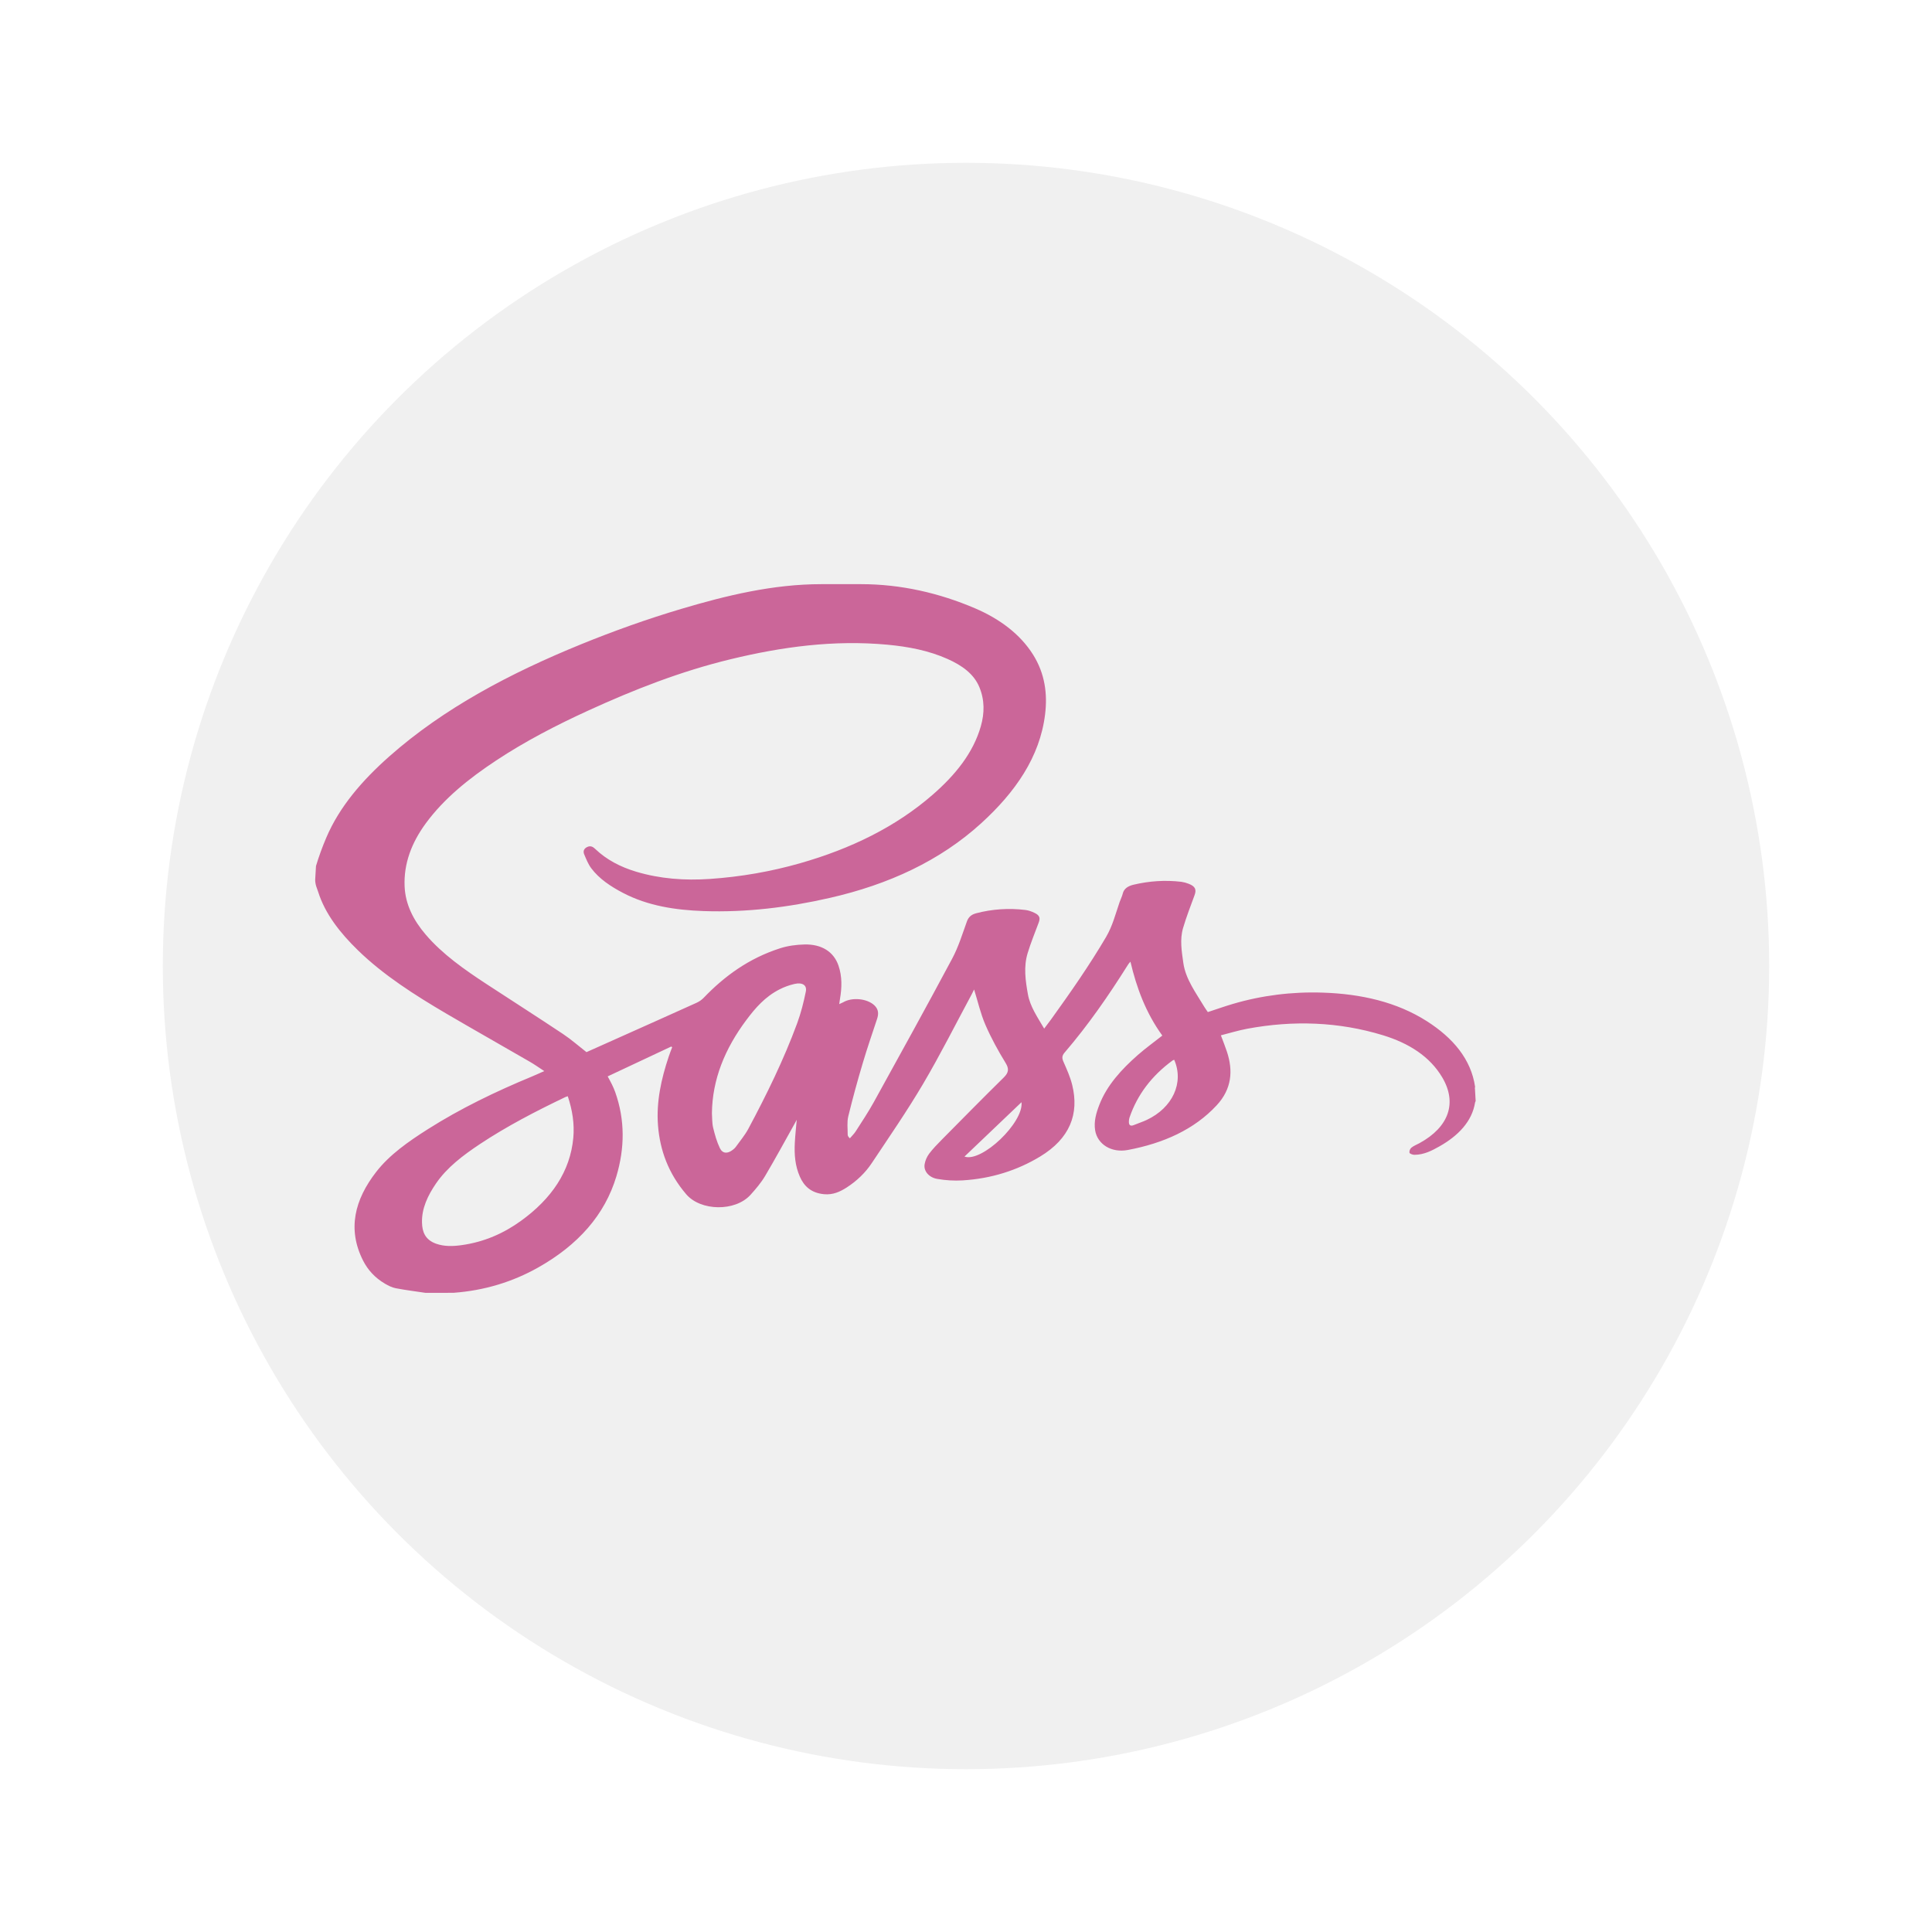 <svg width="178" height="178" viewBox="0 0 178 178" fill="none" xmlns="http://www.w3.org/2000/svg">
<g filter="url(#filter0_d_6035_2785)">
<circle cx="82" cy="86" r="74" fill="#F0F0F0"/>
</g>
<path fill-rule="evenodd" clip-rule="evenodd" d="M29.039 81.046C29.039 81.535 29.215 81.857 29.314 82.171C29.958 84.21 31.342 85.96 32.983 87.557C35.322 89.832 38.186 91.663 41.119 93.386C43.664 94.879 46.26 96.339 48.815 97.822C49.254 98.076 49.668 98.369 50.144 98.681C49.735 98.862 49.394 99.021 49.04 99.168C45.668 100.564 42.425 102.129 39.435 104.025C37.633 105.168 35.891 106.383 34.66 107.971C32.68 110.524 31.98 113.244 33.455 116.148C33.886 116.996 34.544 117.729 35.471 118.271C35.772 118.446 36.109 118.62 36.46 118.688C37.361 118.861 38.279 118.975 39.191 119.112L41.774 119.11C44.63 118.902 47.23 118.103 49.58 116.779C53.252 114.71 55.725 111.936 56.789 108.375C57.562 105.787 57.594 103.197 56.682 100.62C56.595 100.382 56.494 100.147 56.381 99.915C56.27 99.684 56.14 99.459 55.987 99.17L61.842 96.421L61.93 96.482C61.823 96.766 61.71 97.05 61.614 97.337C60.918 99.412 60.456 101.523 60.622 103.676C60.799 105.971 61.583 108.119 63.228 110.036C64.559 111.586 67.728 111.644 69.142 110.088C69.643 109.535 70.129 108.957 70.495 108.34C71.449 106.731 72.333 105.093 73.245 103.466L73.405 103.168C73.339 103.938 73.262 104.615 73.228 105.292C73.173 106.35 73.249 107.401 73.692 108.407C74.07 109.268 74.715 109.911 75.923 110.025C76.749 110.102 77.407 109.793 78.014 109.402C78.954 108.794 79.734 108.038 80.306 107.177C81.924 104.75 83.587 102.337 85.054 99.849C86.641 97.157 88.029 94.387 89.503 91.65L89.747 91.164C90.095 92.281 90.338 93.376 90.785 94.412C91.305 95.614 91.947 96.788 92.647 97.929C92.979 98.468 92.94 98.817 92.481 99.269C90.56 101.161 88.672 103.075 86.783 104.987C86.365 105.409 85.948 105.839 85.6 106.3C85.388 106.591 85.25 106.913 85.191 107.248C85.132 107.557 85.222 107.872 85.442 108.127C85.662 108.382 85.994 108.559 86.369 108.619C87.126 108.751 87.902 108.797 88.675 108.753C91.312 108.594 93.707 107.838 95.824 106.558C98.567 104.899 99.447 102.635 98.783 99.951C98.603 99.224 98.286 98.516 97.976 97.814C97.838 97.498 97.828 97.276 98.081 96.981C100.274 94.424 102.147 91.712 103.89 88.937C103.959 88.828 104.029 88.719 104.15 88.602C104.715 91.001 105.565 93.313 107.087 95.41C106.311 96.022 105.542 96.576 104.846 97.186C103.314 98.531 101.986 99.991 101.292 101.772C100.994 102.539 100.765 103.32 100.898 104.139C101.104 105.412 102.382 106.24 103.915 105.95C107.197 105.33 110.03 104.067 112.1 101.83C113.494 100.324 113.62 98.644 113.037 96.885C112.877 96.406 112.687 95.935 112.483 95.387C113.293 95.182 114.082 94.936 114.899 94.783C119.139 93.993 123.333 94.131 127.418 95.381C129.804 96.111 131.731 97.333 132.873 99.255C134.269 101.604 133.498 103.833 130.785 105.319C130.533 105.457 130.243 105.566 130.034 105.739C129.966 105.803 129.916 105.877 129.886 105.957C129.856 106.037 129.847 106.122 129.859 106.205C129.877 106.291 130.154 106.398 130.313 106.396C131.204 106.391 131.927 106.009 132.621 105.617C134.36 104.634 135.629 103.313 135.902 101.572L135.956 101.442L135.891 100.308C135.864 100.243 135.91 100.178 135.904 100.129C135.535 97.594 133.877 95.629 131.465 94.088C128.672 92.305 125.374 91.57 121.886 91.454C119.057 91.355 116.232 91.71 113.57 92.499C112.806 92.725 112.049 92.993 111.281 93.245C111.178 93.093 111.068 92.947 110.976 92.796C110.188 91.478 109.232 90.218 109.021 88.706C108.871 87.633 108.687 86.561 109 85.499C109.301 84.477 109.692 83.473 110.061 82.466C110.251 81.947 110.117 81.656 109.511 81.423C109.299 81.338 109.074 81.278 108.842 81.243C107.351 81.067 105.882 81.168 104.438 81.51C103.927 81.632 103.556 81.866 103.443 82.327C103.378 82.592 103.246 82.846 103.154 83.108C102.777 84.194 102.509 85.302 101.9 86.337C100.372 88.934 98.628 91.433 96.843 93.914C96.65 94.182 96.446 94.445 96.203 94.769C95.576 93.699 94.907 92.738 94.705 91.611C94.476 90.337 94.295 89.066 94.683 87.802C94.972 86.859 95.349 85.933 95.697 85.003C95.861 84.561 95.785 84.329 95.295 84.096C95.047 83.978 94.767 83.874 94.488 83.84C92.96 83.65 91.398 83.754 89.928 84.144C89.466 84.267 89.223 84.511 89.082 84.9C88.666 86.049 88.312 87.225 87.729 88.317C85.367 92.74 82.936 97.139 80.508 101.538C80.002 102.456 79.408 103.343 78.837 104.237C78.692 104.463 78.481 104.663 78.3 104.876C78.156 104.736 78.099 104.64 78.1 104.544C78.104 103.979 78.022 103.397 78.154 102.85C78.559 101.197 79.007 99.552 79.498 97.914C79.898 96.561 80.364 95.221 80.807 93.877C80.956 93.427 80.959 93.006 80.563 92.628C79.898 91.994 78.508 91.855 77.684 92.343L77.319 92.512L77.39 92.032C77.564 91.004 77.599 89.979 77.253 88.966C76.822 87.703 75.718 86.976 74.114 87.017C73.366 87.035 72.581 87.14 71.889 87.362C68.977 88.294 66.739 89.944 64.833 91.929C64.656 92.113 64.437 92.268 64.188 92.384C61.725 93.499 59.253 94.6 56.783 95.706L54.033 96.936C53.296 96.362 52.626 95.766 51.865 95.26C49.543 93.714 47.183 92.206 44.845 90.677C42.772 89.322 40.764 87.91 39.228 86.115C38.085 84.781 37.349 83.32 37.278 81.669C37.188 79.566 37.919 77.644 39.231 75.855C40.908 73.566 43.196 71.729 45.712 70.065C48.373 68.306 51.251 66.812 54.234 65.449C58.408 63.541 62.7 61.853 67.303 60.739C72.022 59.596 76.811 58.941 81.75 59.397C83.692 59.577 85.577 59.94 87.308 60.715C88.634 61.308 89.721 62.085 90.227 63.299C90.726 64.493 90.711 65.704 90.365 66.917C89.663 69.374 88.015 71.4 85.941 73.21C82.54 76.177 78.391 78.197 73.721 79.531C71.035 80.299 68.241 80.786 65.405 80.979C63.081 81.138 60.806 80.97 58.605 80.31C57.148 79.873 55.88 79.204 54.859 78.233C54.677 78.06 54.444 77.871 54.104 78.034C53.771 78.194 53.712 78.453 53.824 78.715C54.01 79.15 54.182 79.603 54.473 79.993C55.203 80.969 56.267 81.678 57.439 82.286C59.689 83.454 62.205 83.847 64.813 83.939C68.771 84.078 72.633 83.596 76.44 82.729C81.876 81.491 86.602 79.305 90.392 75.856C93.548 72.984 95.802 69.744 96.285 65.83C96.521 63.92 96.27 62.049 95.175 60.307C93.987 58.419 92.098 57.015 89.84 56.048C86.551 54.64 83.002 53.82 79.338 53.82H75.668C71.231 53.82 66.942 54.858 62.773 56.097C59.617 57.035 56.522 58.142 53.518 59.367C46.975 62.036 40.883 65.255 35.878 69.68C33.385 71.885 31.274 74.318 30.059 77.183C29.693 78.038 29.378 78.907 29.113 79.787M52.82 104.828C52.536 107.928 50.815 110.442 48.002 112.478C46.42 113.622 44.606 114.437 42.492 114.723C41.726 114.827 40.941 114.852 40.198 114.593C39.138 114.223 38.9 113.454 38.88 112.636C38.848 111.332 39.408 110.152 40.175 109.03C41.176 107.567 42.645 106.452 44.212 105.41C46.682 103.769 49.361 102.38 52.105 101.068L52.311 100.999C52.736 102.278 52.937 103.541 52.82 104.828ZM74.243 91.353C74.043 92.343 73.793 93.334 73.439 94.294C72.214 97.615 70.641 100.834 68.941 104.009C68.626 104.597 68.169 105.133 67.772 105.69C67.704 105.775 67.623 105.854 67.531 105.922C67.038 106.319 66.572 106.298 66.323 105.779C66.034 105.175 65.856 104.529 65.702 103.89C65.599 103.461 65.624 103.011 65.591 102.571C65.625 99.447 66.792 96.607 68.773 93.963C69.59 92.873 70.479 91.834 71.837 91.145C72.26 90.93 72.717 90.765 73.195 90.654C73.919 90.488 74.364 90.761 74.243 91.353ZM88.86 106.558L94.113 101.55C94.332 103.41 90.46 107.123 88.86 106.558ZM105.638 103.188C105.267 103.362 104.862 103.487 104.482 103.648C104.133 103.795 104.018 103.646 104.008 103.402C104.003 103.232 104.03 103.063 104.087 102.9C104.797 100.858 106.102 99.114 108.044 97.695L108.181 97.638C109.105 99.749 108.037 102.066 105.638 103.188Z" fill="#CB6699"/>
<defs>
<filter id="filter0_d_6035_2785" x="0" y="0" width="178" height="178" filterUnits="userSpaceOnUse" color-interpolation-filters="sRGB">
<feFlood flood-opacity="0" result="BackgroundImageFix"/>
<feColorMatrix in="SourceAlpha" type="matrix" values="0 0 0 0 0 0 0 0 0 0 0 0 0 0 0 0 0 0 127 0" result="hardAlpha"/>
<feOffset dx="7" dy="3"/>
<feGaussianBlur stdDeviation="7.5"/>
<feComposite in2="hardAlpha" operator="out"/>
<feColorMatrix type="matrix" values="0 0 0 0 0.188 0 0 0 0 0.188 0 0 0 0 0.188 0 0 0 0.25 0"/>
<feBlend mode="normal" in2="BackgroundImageFix" result="effect1_dropShadow_6035_2785"/>
<feBlend mode="normal" in="SourceGraphic" in2="effect1_dropShadow_6035_2785" result="shape"/>
</filter>
</defs>
</svg>
